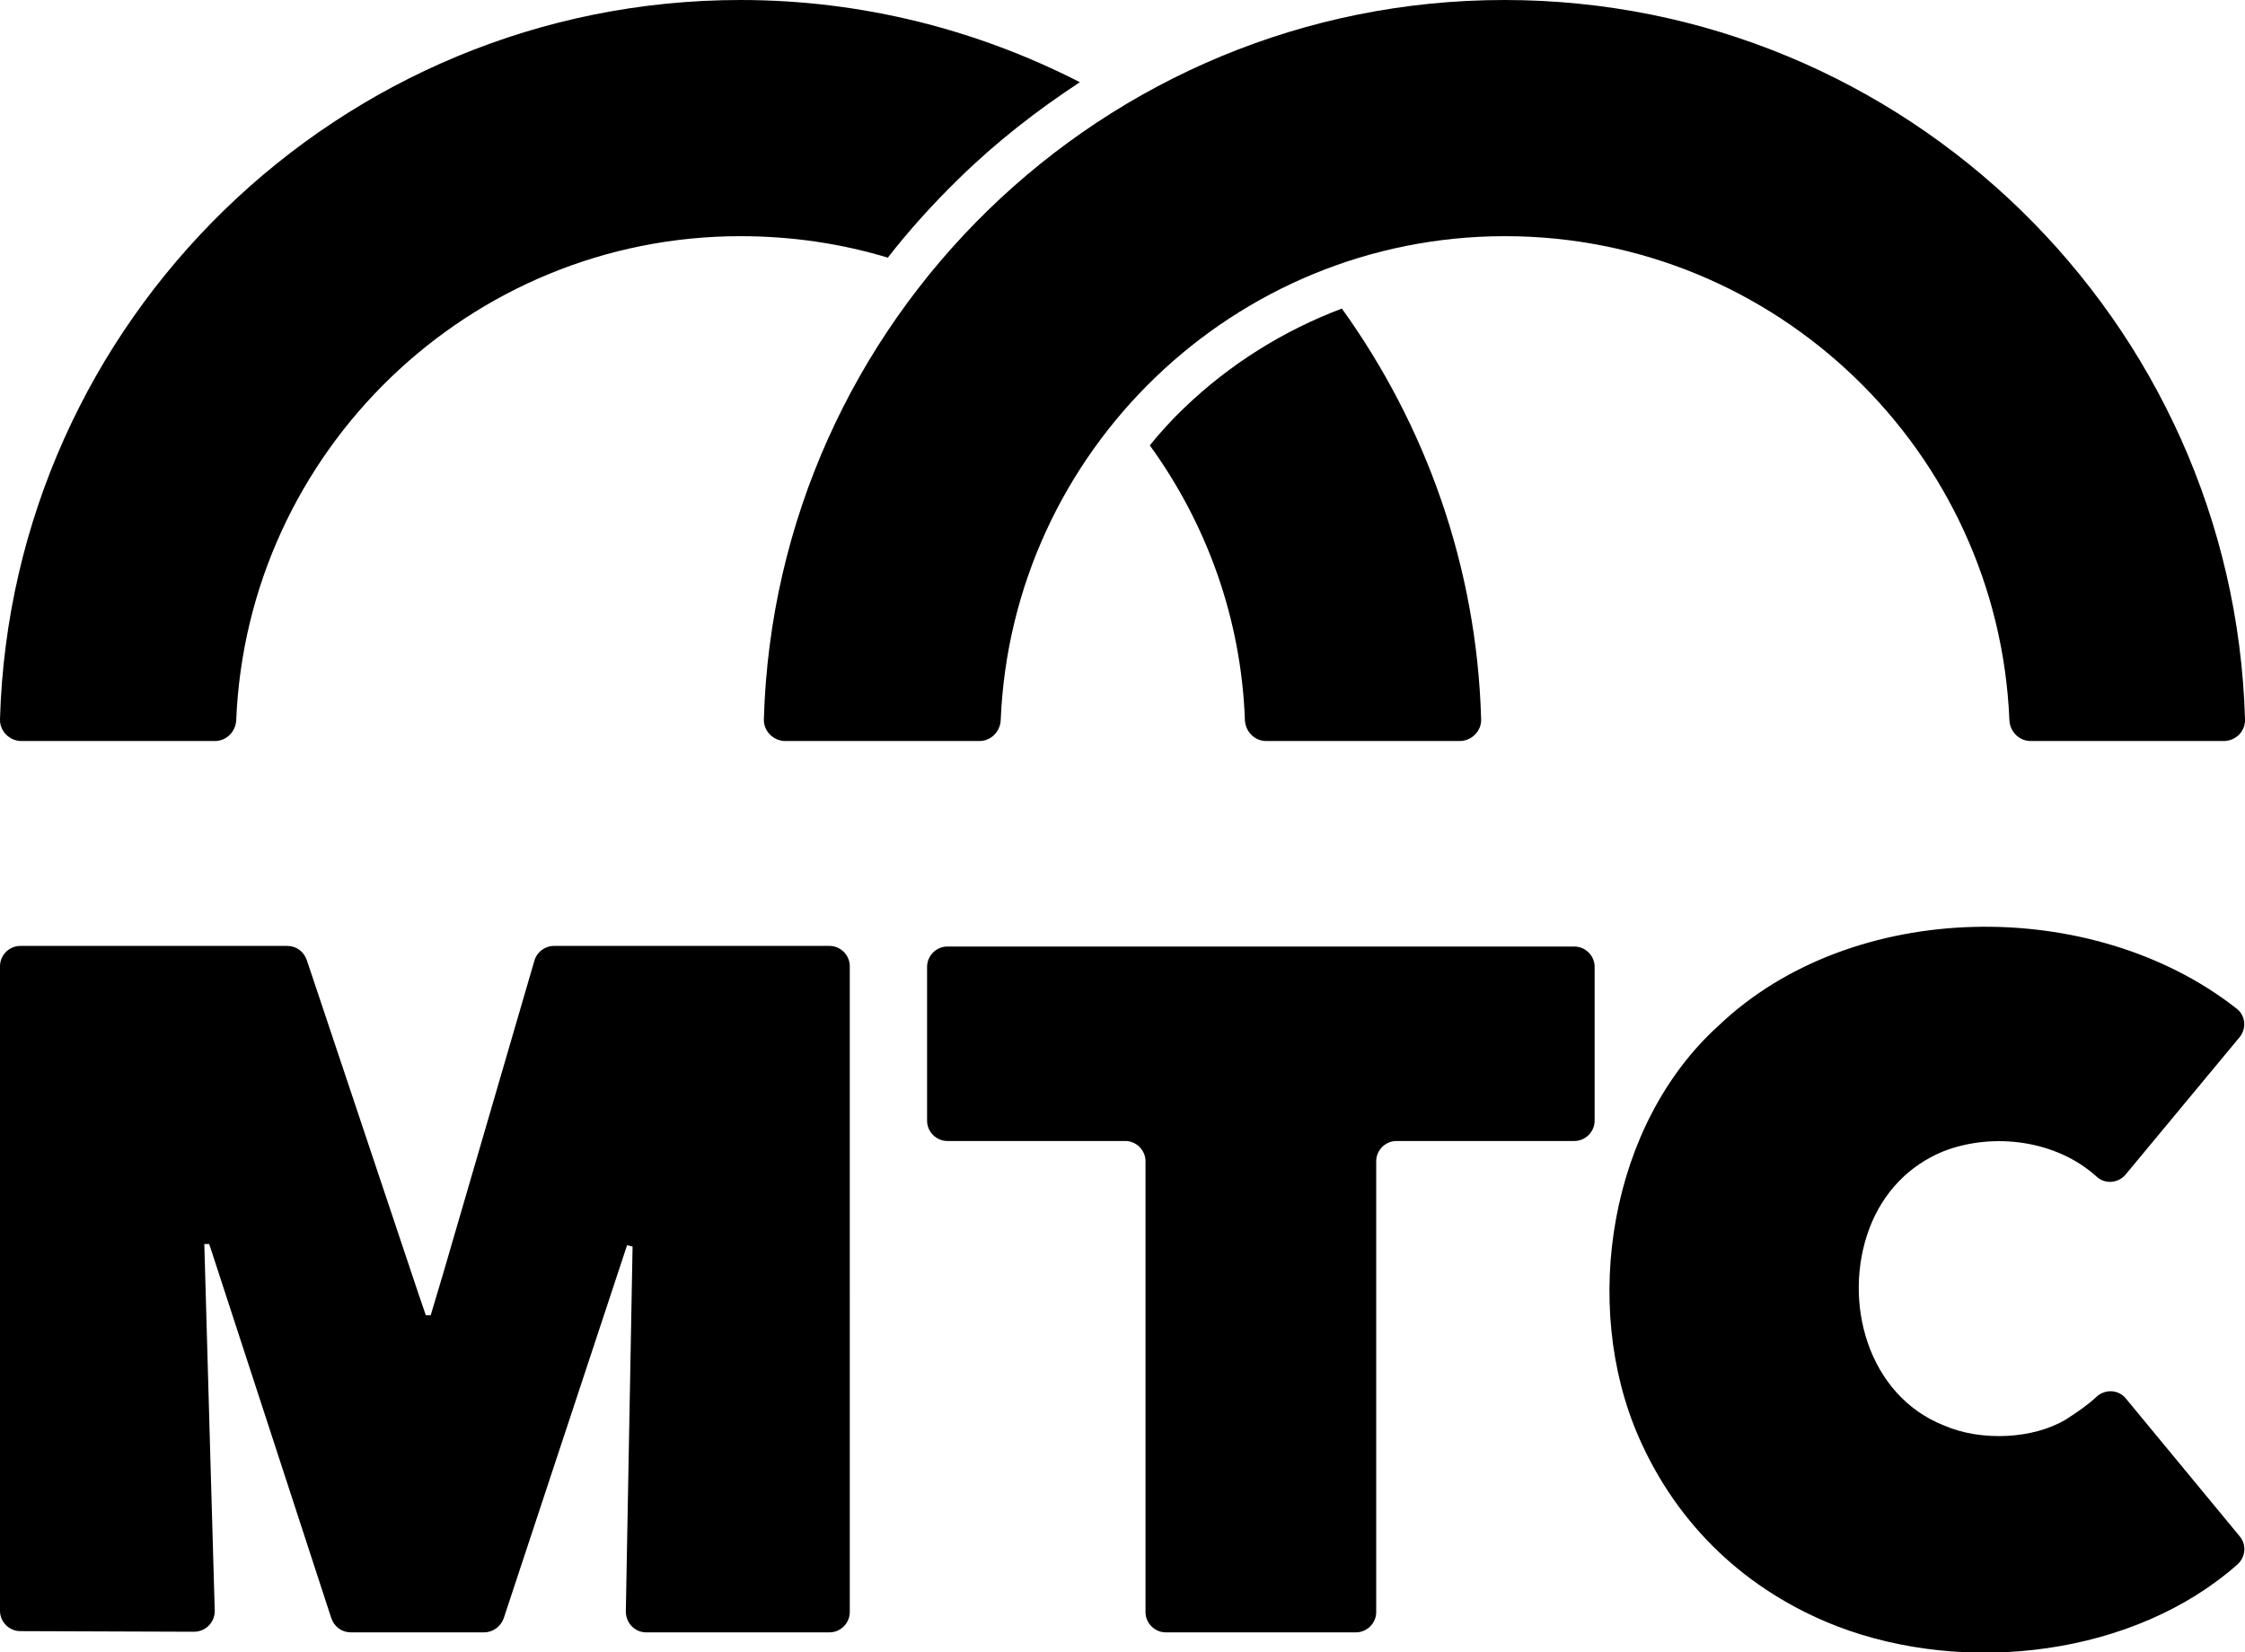 <?xml version="1.0" encoding="UTF-8" standalone="no"?>
<svg
   xml:space="preserve"
   viewBox="0 0 365.9 269.3"
   version="1.1"
   id="svg3474"
   sodipodi:docname="mtc.svg"
   style="enable-background:new 0 0 365.9 269.3"
   inkscape:version="1.2.2 (b0a84865, 2022-12-01)"
   xmlns:inkscape="http://www.inkscape.org/namespaces/inkscape"
   xmlns:sodipodi="http://sodipodi.sourceforge.net/DTD/sodipodi-0.dtd"
   xmlns="http://www.w3.org/2000/svg"
   xmlns:svg="http://www.w3.org/2000/svg"><defs
     id="defs3478" /><sodipodi:namedview
     id="namedview3476"
     pagecolor="#505050"
     bordercolor="#eeeeee"
     borderopacity="1"
     inkscape:showpageshadow="0"
     inkscape:pageopacity="0"
     inkscape:pagecheckerboard="0"
     inkscape:deskcolor="#505050"
     showgrid="false"
     inkscape:zoom="0.87634612"
     inkscape:cx="183.14681"
     inkscape:cy="134.64999"
     inkscape:window-width="1920"
     inkscape:window-height="1080"
     inkscape:window-x="0"
     inkscape:window-y="0"
     inkscape:window-maximized="0"
     inkscape:current-layer="svg3474" /><path
     d="M90.3 154.2c-1.5 0-2.8 1-3.2 2.4l-14.9 51.1-2 6.7h-.8l-1.2-3.5L50 156.5c-.5-1.4-1.7-2.3-3.2-2.3H3.3c-1.8 0-3.3 1.5-3.3 3.3v105.1c0 1.8 1.5 3.3 3.3 3.3l28.3.1c1.9 0 3.4-1.5 3.4-3.4l-.7-24.4-1-35.4h.8l9.2 28.2L54 263.8c.5 1.4 1.7 2.3 3.2 2.3h21.7c1.4 0 2.7-.9 3.2-2.3l20.1-60.8.9.2-1.1 59.5c0 1.9 1.5 3.4 3.3 3.4h29.9c1.8 0 3.3-1.5 3.3-3.3V157.5c0-1.8-1.5-3.3-3.3-3.3H90.3zM190 266.1c-1.8 0-3.3-1.5-3.3-3.3v-73.5c0-1.8-1.5-3.3-3.3-3.3h-29c-1.8 0-3.3-1.5-3.3-3.3v-25.1c0-1.8 1.5-3.3 3.3-3.3h102.2c1.8 0 3.3 1.5 3.3 3.3v25.1c0 1.8-1.5 3.3-3.3 3.3h-29c-1.8 0-3.3 1.5-3.3 3.3v73.5c0 1.8-1.5 3.3-3.3 3.3h-31zM336.7 231.4c-5.3 3.2-13.8 3.6-19.8 1-12.5-4.9-16.7-20.3-12.2-32.2 2.2-5.8 6.4-10.2 12-12.5 8.2-3.2 18.5-1.8 25 4.1 1.4 1.3 3.6 1.1 4.8-.4l18.5-22.3c1.2-1.4 1-3.6-.5-4.7-23.4-18.4-62.6-18-84.4 2.8-17.7 16-22.5 45.4-13 67.1 6.3 14.4 17.6 25.1 32.3 30.8 21.1 8.1 48.5 4.8 65.3-10.1 1.3-1.2 1.5-3.2.3-4.6L346.5 228c-1.2-1.5-3.4-1.6-4.8-.3s-3.1 2.5-5 3.7zM144.7 42c3.5-4.5 7.4-8.8 11.5-12.8 6.1-6 12.8-11.2 19.8-15.8C159.4 4.9 140.6 0 120.7 0 55.3 0 1.9 52.3 0 117.2c-.1 1.9 1.5 3.6 3.5 3.6H35c1.9 0 3.4-1.5 3.5-3.4 1.8-43.8 38-78.9 82.2-78.9 8.3 0 16.4 1.2 24 3.5zM193 66.5c-2 1.9-3.9 4-5.6 6.1 9.2 12.7 14.9 28.1 15.5 44.8.1 1.9 1.6 3.4 3.5 3.4h31.5c1.9 0 3.6-1.6 3.5-3.6-.7-24.9-9.1-48-22.7-66.9-9.5 3.6-18.2 9-25.7 16.2z"
     class="st0"
     id="path3470" /><path
     d="M362.4 120.8H331c-1.9 0-3.4-1.5-3.5-3.4-1.8-43.8-38-78.9-82.2-78.9s-80.4 35.1-82.2 78.9c-.1 1.9-1.6 3.4-3.5 3.4H128c-1.9 0-3.6-1.6-3.5-3.6C126.4 52.3 179.8 0 245.2 0S364 52.3 365.9 117.2c.1 2-1.5 3.6-3.5 3.6z"
     class="st0"
     id="path3472" /></svg>
